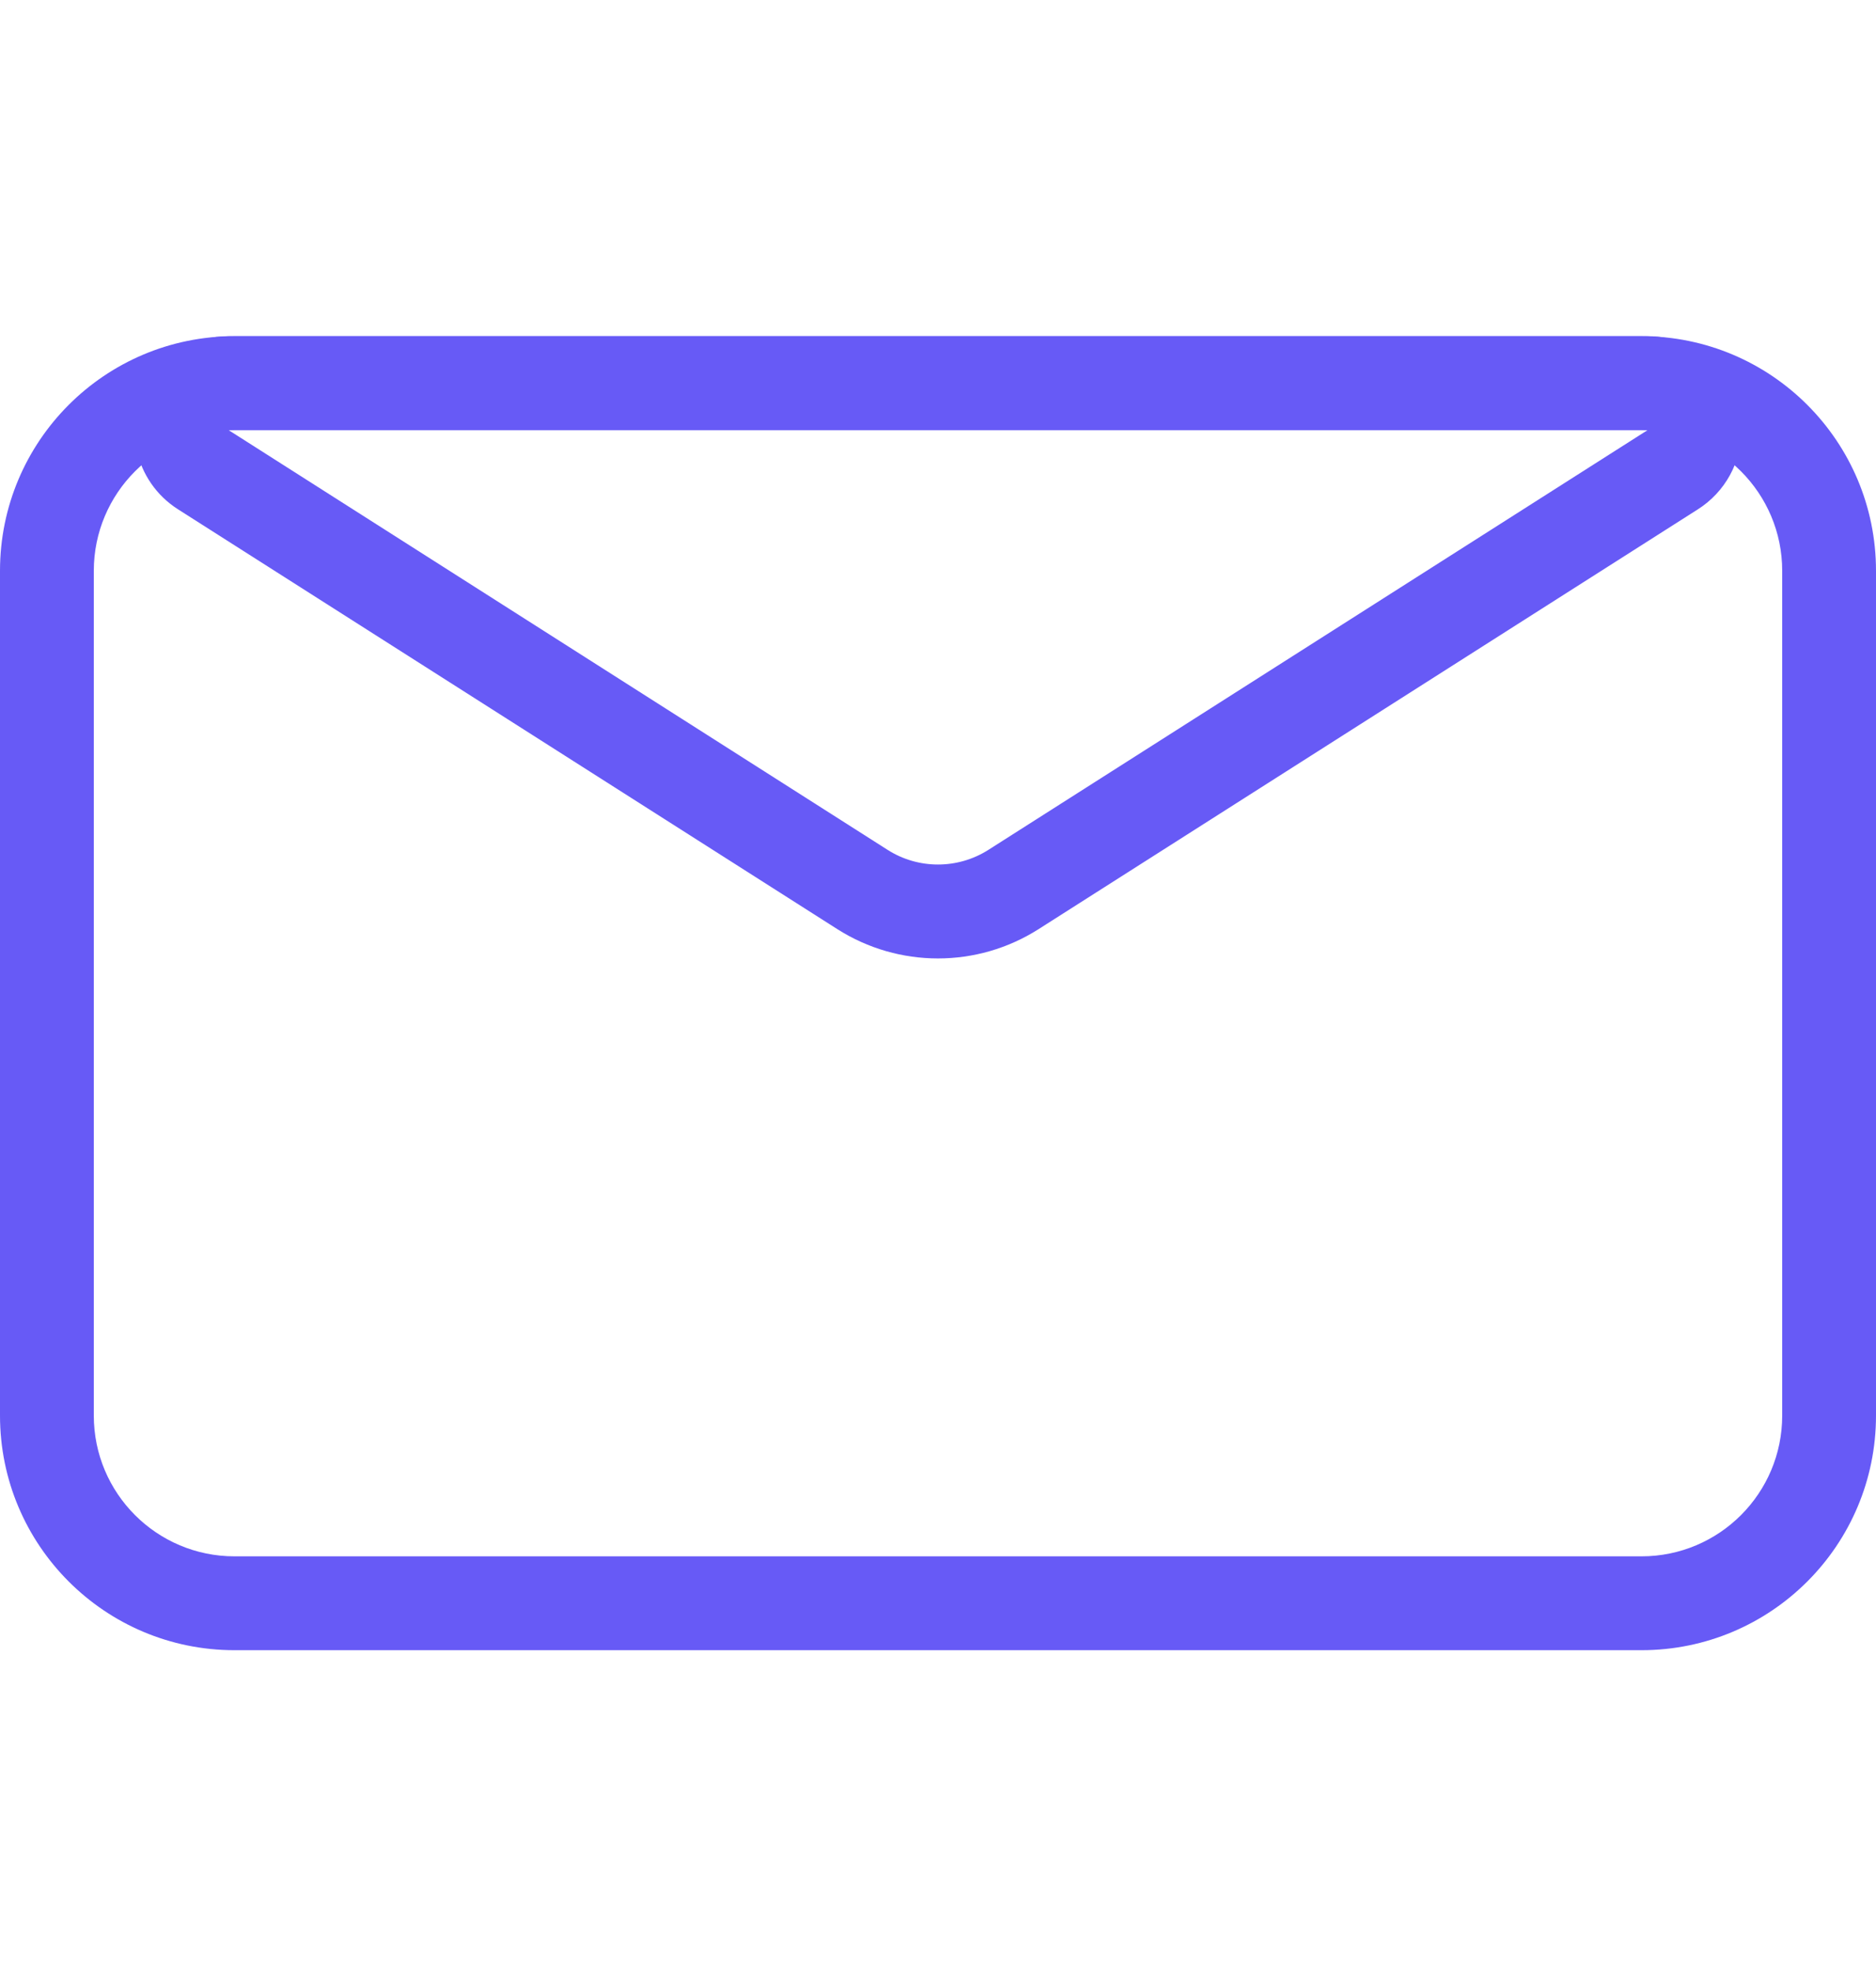 <svg width="20" height="21" viewBox="0 0 20 21" fill="none" xmlns="http://www.w3.org/2000/svg">
<path fill-rule="evenodd" clip-rule="evenodd" d="M2.5 3.582H17.5C18.881 3.582 20 4.701 20 6.082V15.082C20 16.463 18.881 17.582 17.5 17.582H2.5C1.119 17.582 0 16.463 0 15.082V6.082C0 4.701 1.119 3.582 2.5 3.582ZM2.5 4.582C1.672 4.582 1 5.254 1 6.082V15.082C1 15.911 1.672 16.582 2.5 16.582H17.5C18.328 16.582 19 15.911 19 15.082V6.082C19 5.254 18.328 4.582 17.5 4.582H2.5Z" fill="#675AF6"/>
<path fill-rule="evenodd" clip-rule="evenodd" d="M17.566 3.582C18.118 3.582 18.566 4.03 18.566 4.582C18.566 4.924 18.391 5.242 18.102 5.426L11.073 9.899C10.418 10.316 9.581 10.316 8.926 9.899L1.897 5.426C1.431 5.129 1.294 4.511 1.59 4.045C1.774 3.757 2.092 3.582 2.434 3.582H17.566ZM17.566 4.582H2.436L9.463 9.055C9.79 9.263 10.209 9.263 10.537 9.055L17.566 4.582Z" fill="#675AF6"/>
</svg>
